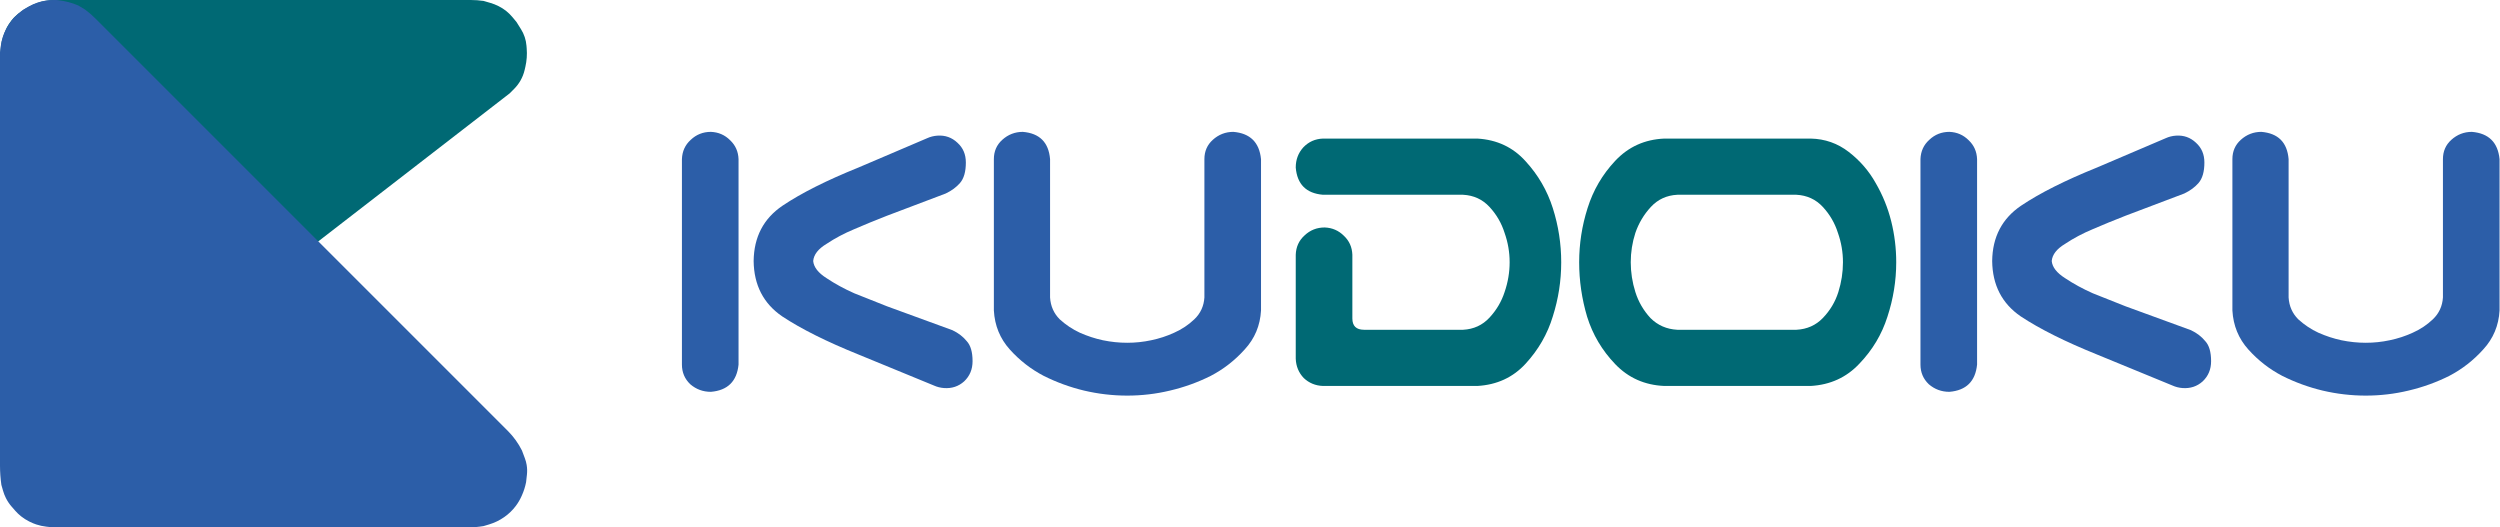 <svg width="910" height="192" viewBox="0 0 910 192" fill="none" xmlns="http://www.w3.org/2000/svg">
<path d="M9.5 3L10.524 2.44C11.506 1.903 12.532 1.449 13.591 1.084C15.675 0.366 17.864 0 20.069 0H171.356C172.91 0 174.461 0.111 175.999 0.332L178.519 1.068C179.504 1.355 180.46 1.731 181.377 2.189L181.533 2.267C182.507 2.754 183.428 3.343 184.279 4.024C185.09 4.673 185.834 5.402 186.499 6.2L187.999 8L189.664 10.664C190.218 11.552 190.666 12.502 190.997 13.494C191.33 14.495 191.543 15.531 191.63 16.582L191.716 17.605C191.903 19.855 191.74 22.12 191.233 24.32L190.973 25.443C190.659 26.807 190.146 28.117 189.451 29.333C188.819 30.439 188.042 31.457 187.141 32.358L185.499 34L110.499 92L108.777 93.292C107.264 94.426 105.616 95.368 103.871 96.095L103.277 96.343C101.437 97.109 99.468 97.579 97.481 97.732C95.193 97.908 92.873 97.66 90.676 96.998C88.902 96.462 87.217 95.664 85.679 94.63L83.999 93.5L8 35L6.039 33.039C5.347 32.347 4.705 31.607 4.119 30.825L3.639 30.186C2.554 28.739 1.723 27.119 1.179 25.394C0.887 24.467 0.68 23.514 0.561 22.549L0.366 20.968C0.124 19.004 0.219 17.013 0.649 15.081C0.882 14.029 1.214 13.002 1.638 12.011L2.5 10L2.992 9.18C3.661 8.064 4.465 7.035 5.386 6.114C6.127 5.373 6.939 4.707 7.811 4.126L9.5 3Z" fill="#006974"/>
<path d="M0.272 16.827L0 19V169.464C0 171.819 0.167 174.17 0.5 176.5L1.113 178.645C1.37 179.546 1.711 180.422 2.13 181.26C2.708 182.415 3.43 183.492 4.281 184.464L5.538 185.901C6.178 186.632 6.882 187.305 7.64 187.912C8.544 188.635 9.522 189.261 10.557 189.779L10.864 189.932C11.62 190.31 12.402 190.634 13.204 190.901C14.398 191.299 15.63 191.57 16.881 191.709L19.5 192H169.957C171.982 192 174.002 191.833 175.999 191.5L178.063 190.881C180.008 190.297 181.846 189.407 183.51 188.242L183.601 188.178C185.19 187.066 186.591 185.71 187.754 184.159C188.581 183.057 189.281 181.864 189.841 180.605L190.009 180.227C190.667 178.747 191.159 177.198 191.477 175.61L191.499 175.5L191.801 172.778C191.932 171.598 191.9 170.406 191.705 169.235C191.568 168.414 191.351 167.607 191.059 166.828L189.999 164C188.674 161.351 186.931 158.932 184.836 156.838L183.999 156L34.767 6.768C33.59 5.591 32.331 4.499 31 3.5L28.5 2C26.179 1.005 23.725 0.358 21.215 0.079L20.5 0H19.561C18.522 0 17.485 0.086 16.46 0.257L16.379 0.27C15.461 0.423 14.556 0.648 13.674 0.942C12.561 1.313 11.487 1.793 10.468 2.375L8.5 3.5L8.197 3.727C7.067 4.575 5.999 5.501 5 6.5L4.254 7.432C3.42 8.475 2.692 9.616 2.095 10.809C1.702 11.596 1.36 12.419 1.082 13.254C0.695 14.415 0.424 15.612 0.272 16.827Z" fill="#2C5EA8"/>
<path d="M258.754 48C261.502 48.102 263.843 49.119 265.777 51.053C267.71 52.884 268.728 55.173 268.83 57.92V132.706C268.219 138.811 264.861 142.118 258.754 142.626C255.905 142.626 253.411 141.711 251.274 139.879C249.239 137.946 248.221 135.555 248.221 132.706V57.92C248.323 55.072 249.391 52.731 251.427 50.9C253.462 48.967 255.905 48 258.754 48ZM284.859 74.862C291.677 70.283 300.888 65.653 312.49 60.973L337.526 50.289C338.645 49.781 339.866 49.475 341.189 49.374C344.039 49.17 346.481 50.035 348.517 51.968C350.552 53.8 351.57 56.191 351.57 59.142C351.57 62.499 350.858 64.992 349.433 66.62C348.11 68.146 346.38 69.418 344.242 70.436L322.87 78.525C318.698 80.153 314.729 81.781 310.963 83.409C307.299 84.935 303.941 86.715 300.888 88.75C297.835 90.582 296.206 92.668 296.003 95.008C296.206 97.246 297.835 99.332 300.888 101.266C303.941 103.3 307.299 105.132 310.963 106.76C314.729 108.286 318.698 109.863 322.87 111.491L346.685 120.191C348.822 121.208 350.552 122.531 351.875 124.159C353.3 125.685 354.013 128.127 354.013 131.485C354.013 134.436 352.995 136.878 350.959 138.811C348.924 140.642 346.481 141.456 343.632 141.253C342.309 141.151 341.088 140.846 339.968 140.337L312.49 129.043C300.888 124.362 291.627 119.733 284.706 115.154C277.887 110.474 274.427 103.758 274.325 95.008C274.427 86.258 277.938 79.542 284.859 74.862Z" fill="#2C5EA8"/>
<path d="M410.313 144C405.02 144 399.779 143.39 394.589 142.169C389.5 140.948 384.615 139.167 379.934 136.827C375.252 134.385 371.13 131.18 367.568 127.211C364.006 123.243 362.073 118.512 361.768 113.018V57.92C361.768 55.072 362.785 52.731 364.821 50.9C366.958 48.967 369.451 48 372.301 48C378.407 48.509 381.715 51.816 382.224 57.92V108.286C382.427 111.44 383.598 114.086 385.735 116.223C387.974 118.258 390.416 119.886 393.062 121.107C395.81 122.328 398.609 123.243 401.458 123.854C404.41 124.464 407.361 124.769 410.313 124.769C413.264 124.769 416.164 124.464 419.014 123.854C421.965 123.243 424.764 122.328 427.41 121.107C430.158 119.886 432.601 118.258 434.738 116.223C436.977 114.086 438.198 111.44 438.402 108.286V57.92C438.402 55.072 439.419 52.731 441.455 50.9C443.592 48.967 446.085 48 448.935 48C455.041 48.509 458.4 51.816 459.01 57.92V113.018C458.705 118.512 456.72 123.243 453.057 127.211C449.495 131.18 445.373 134.385 440.691 136.827C436.01 139.167 431.074 140.948 425.884 142.169C420.795 143.39 415.605 144 410.313 144Z" fill="#2C5EA8"/>
<path d="M709.582 48C712.33 48.102 714.671 49.119 716.604 51.053C718.538 52.884 719.556 55.173 719.657 57.92V132.706C719.047 138.811 715.688 142.118 709.582 142.626C706.732 142.626 704.239 141.711 702.102 139.879C700.066 137.946 699.049 135.555 699.049 132.706V57.92C699.15 55.072 700.219 52.731 702.255 50.9C704.29 48.967 706.732 48 709.582 48ZM735.686 74.862C742.505 70.283 751.716 65.653 763.317 60.973L788.353 50.289C789.473 49.781 790.694 49.475 792.017 49.374C794.867 49.17 797.309 50.035 799.345 51.968C801.38 53.8 802.398 56.191 802.398 59.142C802.398 62.499 801.685 64.992 800.261 66.62C798.938 68.146 797.207 69.418 795.07 70.436L773.698 78.525C769.526 80.153 765.556 81.781 761.791 83.409C758.127 84.935 754.769 86.715 751.716 88.75C748.662 90.582 747.034 92.668 746.83 95.008C747.034 97.246 748.662 99.332 751.716 101.266C754.769 103.3 758.127 105.132 761.791 106.76C765.556 108.286 769.526 109.863 773.698 111.491L797.513 120.191C799.65 121.208 801.38 122.531 802.703 124.159C804.128 125.685 804.84 128.127 804.84 131.485C804.84 134.436 803.823 136.878 801.787 138.811C799.752 140.642 797.309 141.456 794.46 141.253C793.137 141.151 791.915 140.846 790.796 140.337L763.317 129.043C751.716 124.362 742.454 119.733 735.534 115.154C728.715 110.474 725.255 103.758 725.153 95.008C725.255 86.258 728.766 79.542 735.686 74.862Z" fill="#2C5EA8"/>
<path d="M861.14 144C855.848 144 850.607 143.39 845.417 142.169C840.328 140.948 835.443 139.167 830.761 136.827C826.08 134.385 821.958 131.18 818.396 127.211C814.834 123.243 812.901 118.512 812.595 113.018V57.92C812.595 55.072 813.613 52.731 815.648 50.9C817.786 48.967 820.279 48 823.129 48C829.235 48.509 832.542 51.816 833.051 57.92V108.286C833.255 111.44 834.425 114.086 836.562 116.223C838.801 118.258 841.244 119.886 843.89 121.107C846.638 122.328 849.437 123.243 852.286 123.854C855.238 124.464 858.189 124.769 861.14 124.769C864.092 124.769 866.992 124.464 869.842 123.854C872.793 123.243 875.592 122.328 878.238 121.107C880.986 119.886 883.428 118.258 885.565 116.223C887.804 114.086 889.026 111.44 889.229 108.286V57.92C889.229 55.072 890.247 52.731 892.282 50.9C894.42 48.967 896.913 48 899.763 48C905.869 48.509 909.227 51.816 909.838 57.92V113.018C909.533 118.512 907.548 123.243 903.884 127.211C900.322 131.18 896.201 134.385 891.519 136.827C886.838 139.167 881.902 140.948 876.711 142.169C871.623 143.39 866.432 144 861.14 144Z" fill="#2C5EA8"/>
<path d="M537.751 50.442C544.875 50.849 550.727 53.596 555.307 58.684C559.886 63.669 563.194 69.367 565.229 75.777C567.265 82.188 568.282 88.75 568.282 95.466C568.282 102.181 567.265 108.744 565.229 115.154C563.296 121.564 559.988 127.313 555.307 132.401C550.727 137.386 544.875 140.083 537.751 140.49H481.573C478.825 140.388 476.484 139.421 474.551 137.59C472.719 135.657 471.752 133.316 471.65 130.569V92.719C471.752 89.87 472.821 87.529 474.856 85.698C476.892 83.765 479.334 82.798 482.184 82.798C484.931 82.9 487.272 83.917 489.206 85.851C491.14 87.682 492.157 89.971 492.259 92.719V115.917C492.259 118.665 493.684 120.038 496.533 120.038H532.561C536.428 119.835 539.634 118.359 542.178 115.612C544.722 112.865 546.554 109.762 547.674 106.302C548.895 102.741 549.506 99.129 549.506 95.466C549.506 91.803 548.895 88.242 547.674 84.782C546.554 81.221 544.722 78.067 542.178 75.32C539.634 72.572 536.428 71.097 532.561 70.894H481.573C475.467 70.385 472.159 67.078 471.65 60.973C471.65 58.124 472.566 55.682 474.398 53.647C476.332 51.612 478.723 50.544 481.573 50.442H537.751Z" fill="#006974"/>
<path d="M659.083 50.442C664.273 50.544 668.904 52.172 672.975 55.326C677.046 58.48 680.302 62.245 682.745 66.62C685.289 70.995 687.172 75.625 688.393 80.509C689.614 85.393 690.225 90.378 690.225 95.466C690.225 102.181 689.156 108.795 687.019 115.307C684.984 121.717 681.575 127.415 676.791 132.401C672.11 137.386 666.207 140.083 659.083 140.49H605.806C598.682 140.184 592.728 137.539 587.945 132.553C583.161 127.568 579.752 121.819 577.717 115.307C575.783 108.795 574.816 102.181 574.816 95.466C574.816 88.75 575.834 82.188 577.869 75.777C579.905 69.266 583.263 63.517 587.945 58.531C592.728 53.444 598.682 50.747 605.806 50.442H659.083ZM653.893 120.038C657.76 119.835 660.966 118.41 663.51 115.765C666.156 113.018 668.039 109.863 669.158 106.302C670.278 102.741 670.838 99.129 670.838 95.466C670.838 91.803 670.227 88.242 669.006 84.782C667.886 81.221 666.054 78.067 663.51 75.32C660.966 72.572 657.76 71.097 653.893 70.894H610.538C606.671 71.097 603.465 72.572 600.921 75.32C598.376 78.067 596.493 81.221 595.272 84.782C594.153 88.242 593.593 91.803 593.593 95.466C593.593 99.129 594.153 102.741 595.272 106.302C596.392 109.863 598.224 113.018 600.768 115.765C603.414 118.41 606.671 119.835 610.538 120.038H653.893Z" fill="#006974"/>
</svg>
